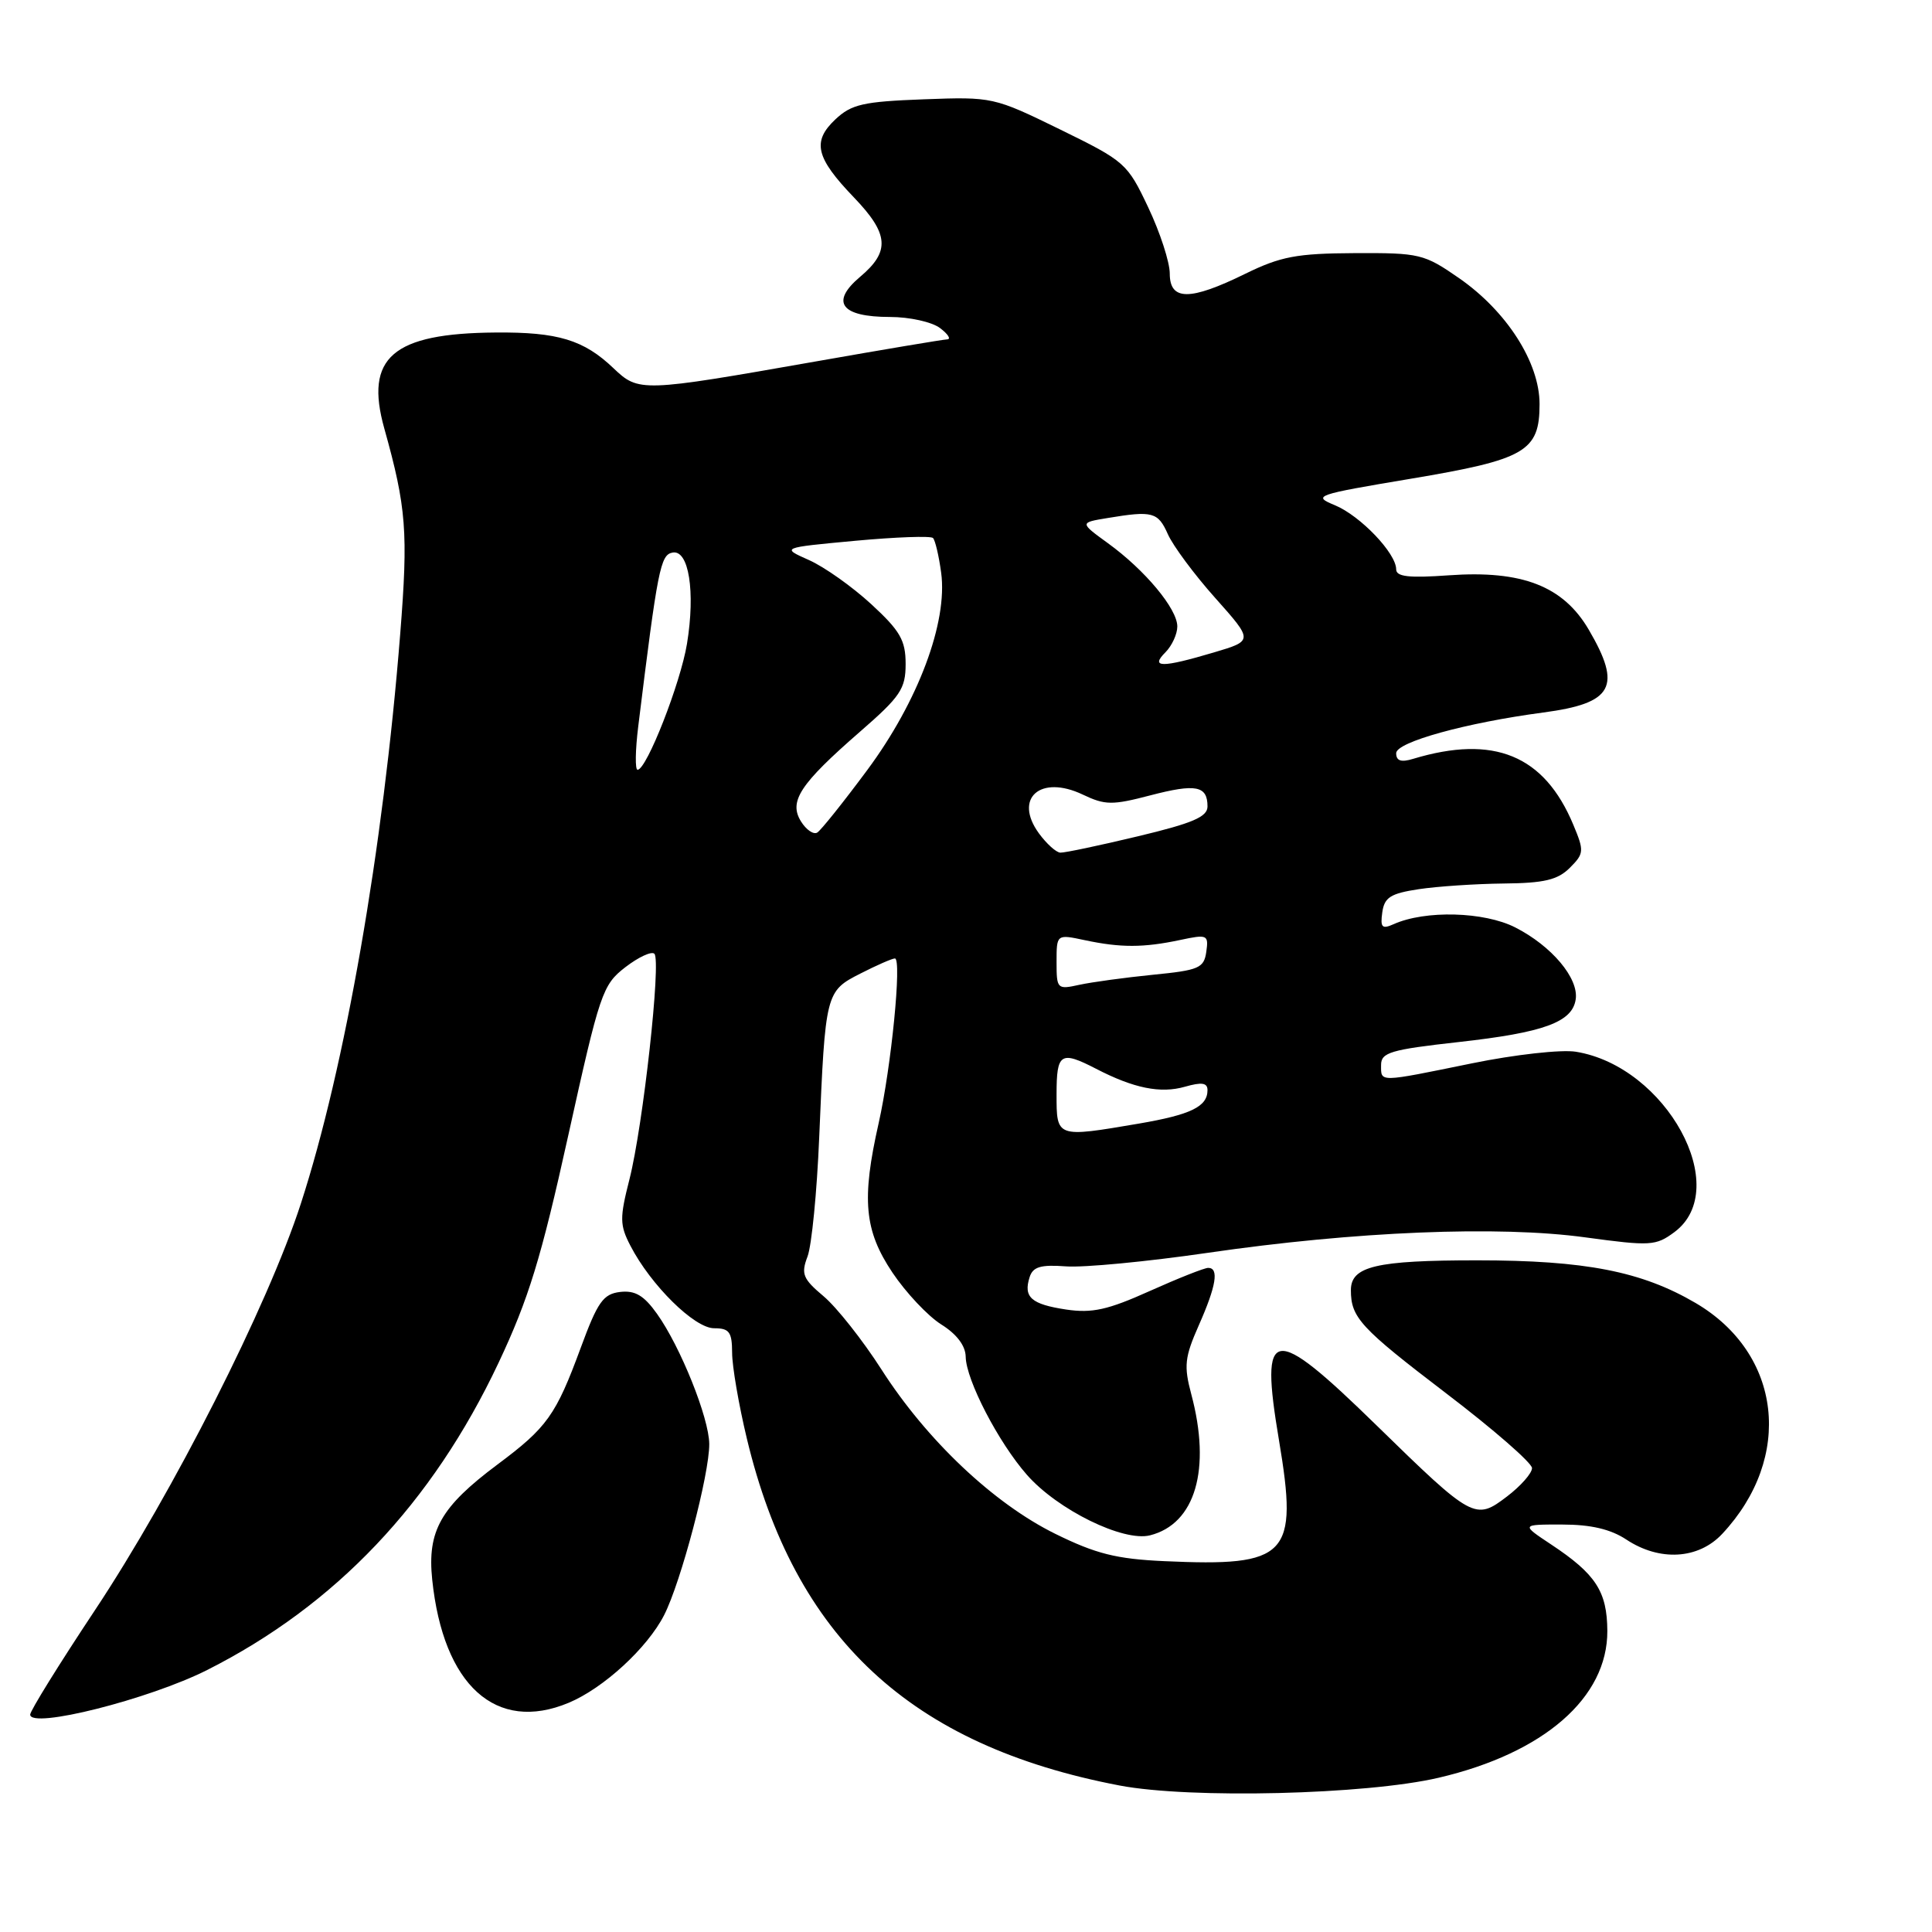 <?xml version="1.0" encoding="UTF-8" standalone="no"?>
<!DOCTYPE svg PUBLIC "-//W3C//DTD SVG 1.1//EN" "http://www.w3.org/Graphics/SVG/1.1/DTD/svg11.dtd" >
<svg xmlns="http://www.w3.org/2000/svg" xmlns:xlink="http://www.w3.org/1999/xlink" version="1.1" viewBox="0 0 256 256">
 <g >
 <path fill="currentColor"
d=" M 190.63 235.56 C 204.58 232.30 213.02 224.95 212.98 216.10 C 212.95 210.87 211.45 208.57 205.52 204.64 C 201.54 202.00 201.54 202.00 207.02 202.01 C 210.81 202.01 213.43 202.63 215.50 204.00 C 219.91 206.92 225.05 206.62 228.20 203.25 C 237.69 193.11 236.10 179.35 224.67 172.65 C 217.52 168.46 210.04 167.00 195.72 167.00 C 182.33 167.00 179.00 167.79 179.00 170.95 C 179.00 174.59 180.26 175.95 191.58 184.59 C 197.86 189.37 203.00 193.85 203.00 194.53 C 203.00 195.21 201.51 196.90 199.70 198.28 C 195.48 201.50 195.17 201.34 182.39 188.86 C 168.49 175.29 166.90 175.54 169.47 190.83 C 172.05 206.20 170.71 207.61 154.25 206.86 C 147.92 206.57 145.21 205.89 139.83 203.24 C 131.67 199.22 122.79 190.83 116.79 181.45 C 114.31 177.58 110.86 173.22 109.14 171.77 C 106.38 169.45 106.12 168.81 107.00 166.50 C 107.55 165.06 108.25 157.94 108.55 150.69 C 109.36 131.54 109.40 131.34 114.01 129.00 C 116.16 127.90 118.22 127.00 118.58 127.00 C 119.52 127.00 118.10 141.39 116.43 148.81 C 114.14 158.93 114.52 163.05 118.25 168.62 C 120.04 171.29 122.95 174.38 124.71 175.49 C 126.77 176.77 127.94 178.32 127.96 179.78 C 128.01 182.86 132.30 191.13 136.07 195.42 C 140.13 200.05 148.84 204.33 152.38 203.44 C 158.39 201.93 160.51 194.68 157.85 184.74 C 156.85 180.99 156.97 179.85 158.85 175.60 C 161.16 170.39 161.55 168.00 160.09 168.00 C 159.59 168.00 156.11 169.38 152.34 171.07 C 146.78 173.57 144.71 174.03 141.27 173.52 C 136.64 172.82 135.58 171.89 136.43 169.23 C 136.86 167.86 137.89 167.55 141.24 167.80 C 143.58 167.98 152.03 167.17 160.00 166.01 C 179.56 163.16 198.58 162.38 210.08 163.96 C 218.70 165.13 219.40 165.09 221.87 163.26 C 229.63 157.49 220.79 141.30 208.81 139.36 C 206.89 139.05 200.74 139.73 195.03 140.90 C 182.54 143.45 183.00 143.44 183.00 141.11 C 183.00 139.46 184.27 139.08 193.25 138.08 C 204.59 136.82 208.35 135.44 208.79 132.41 C 209.20 129.62 205.61 125.35 200.78 122.89 C 196.66 120.79 188.85 120.58 184.66 122.46 C 183.12 123.15 182.88 122.89 183.16 120.89 C 183.44 118.90 184.25 118.39 188.00 117.82 C 190.47 117.45 195.54 117.11 199.25 117.07 C 204.61 117.02 206.41 116.59 208.01 114.99 C 209.90 113.10 209.93 112.77 208.47 109.28 C 204.62 100.06 197.95 97.32 187.25 100.55 C 185.65 101.04 185.00 100.82 185.00 99.80 C 185.00 98.33 194.25 95.77 204.50 94.41 C 213.76 93.18 214.95 91.00 210.51 83.42 C 207.13 77.66 201.68 75.54 192.00 76.23 C 186.69 76.61 185.00 76.42 185.00 75.44 C 185.00 73.31 180.26 68.35 176.89 66.95 C 173.86 65.70 174.26 65.56 186.91 63.44 C 202.14 60.89 204.00 59.82 204.00 53.54 C 204.00 48.04 199.66 41.25 193.34 36.86 C 188.70 33.64 188.12 33.50 179.50 33.54 C 171.81 33.58 169.70 33.98 165.00 36.28 C 157.67 39.88 155.00 39.87 155.00 36.25 C 155.00 34.74 153.72 30.80 152.15 27.49 C 149.38 21.63 149.08 21.37 140.46 17.15 C 131.68 12.86 131.51 12.82 122.38 13.16 C 114.38 13.46 112.83 13.81 110.69 15.82 C 107.58 18.75 108.08 20.88 113.13 26.14 C 117.79 30.99 117.98 33.31 113.97 36.68 C 109.98 40.04 111.43 42.00 117.93 42.00 C 120.51 42.00 123.49 42.66 124.56 43.47 C 125.63 44.28 126.05 44.95 125.50 44.97 C 124.95 44.99 117.08 46.31 108.00 47.91 C 84.98 51.96 84.63 51.97 81.29 48.79 C 77.35 45.03 73.92 43.99 65.68 44.06 C 52.01 44.16 48.29 47.37 50.92 56.77 C 53.85 67.24 54.10 70.52 53.03 84.00 C 50.77 112.53 45.73 141.43 39.86 159.50 C 35.47 173.03 22.97 197.71 12.56 213.39 C 7.85 220.48 4.00 226.69 4.00 227.19 C 4.00 229.14 19.75 225.17 27.46 221.28 C 44.47 212.69 57.28 199.18 66.05 180.60 C 70.05 172.11 71.70 166.73 75.30 150.44 C 79.48 131.55 79.83 130.50 82.86 128.16 C 84.61 126.81 86.35 126.01 86.71 126.38 C 87.63 127.30 85.21 149.15 83.41 156.25 C 82.10 161.39 82.11 162.32 83.53 165.06 C 86.23 170.29 92.02 176.00 94.62 176.00 C 96.64 176.00 97.00 176.49 97.01 179.25 C 97.01 181.04 97.89 186.15 98.96 190.61 C 105.29 217.03 120.63 231.30 148.36 236.59 C 157.72 238.37 181.01 237.81 190.63 235.56 Z  M 75.35 225.63 C 79.97 223.70 85.78 218.36 88.00 214.01 C 90.24 209.61 94.01 195.32 93.98 191.33 C 93.95 187.88 90.17 178.45 87.06 174.09 C 85.33 171.66 84.16 170.96 82.17 171.19 C 79.93 171.46 79.19 172.50 76.95 178.59 C 73.66 187.52 72.50 189.15 65.91 194.06 C 58.39 199.68 56.60 202.84 57.27 209.31 C 58.73 223.33 65.72 229.65 75.35 225.63 Z  M 140.00 145.00 C 140.00 139.53 140.53 139.19 145.24 141.62 C 150.24 144.21 153.78 144.92 157.00 144.00 C 159.24 143.36 160.00 143.47 160.00 144.45 C 160.00 146.63 157.81 147.70 150.92 148.88 C 139.94 150.75 140.00 150.77 140.00 145.00 Z  M 140.00 127.47 C 140.00 123.78 140.00 123.78 143.75 124.58 C 148.50 125.59 151.52 125.58 156.34 124.56 C 159.99 123.78 160.16 123.86 159.84 126.12 C 159.53 128.28 158.87 128.56 152.78 129.16 C 149.08 129.53 144.69 130.13 143.03 130.49 C 140.08 131.14 140.00 131.06 140.00 127.47 Z  M 137.66 110.42 C 134.27 105.76 137.86 102.61 143.48 105.29 C 146.44 106.70 147.38 106.71 152.42 105.39 C 158.47 103.81 160.00 104.11 160.00 106.86 C 160.00 108.24 158.04 109.08 150.75 110.82 C 145.66 112.04 141.05 113.01 140.50 112.98 C 139.95 112.96 138.67 111.80 137.66 110.42 Z  M 106.14 108.85 C 104.48 106.19 105.99 103.89 113.95 96.96 C 119.32 92.29 120.00 91.28 120.00 87.98 C 120.00 84.84 119.28 83.59 115.44 80.05 C 112.93 77.74 109.22 75.11 107.19 74.21 C 103.50 72.57 103.50 72.57 113.29 71.66 C 118.68 71.16 123.33 70.99 123.63 71.29 C 123.92 71.59 124.41 73.67 124.71 75.90 C 125.59 82.45 121.66 92.94 114.92 102.03 C 111.76 106.29 108.78 110.02 108.29 110.32 C 107.80 110.62 106.83 109.96 106.14 108.85 Z  M 84.57 96.25 C 87.15 75.33 87.51 73.52 89.11 73.22 C 91.27 72.80 92.16 78.39 91.03 85.30 C 90.18 90.51 85.68 102.00 84.48 102.00 C 84.14 102.00 84.18 99.41 84.57 96.25 Z  M 154.43 86.43 C 155.29 85.56 156.00 84.02 156.00 83.01 C 156.00 80.67 151.71 75.53 146.81 71.98 C 143.05 69.25 143.05 69.25 146.77 68.64 C 152.73 67.65 153.44 67.84 154.75 70.79 C 155.43 72.32 158.25 76.13 161.03 79.24 C 166.07 84.90 166.07 84.90 160.85 86.45 C 153.94 88.50 152.36 88.50 154.43 86.43 Z "/>
</g>
</svg>